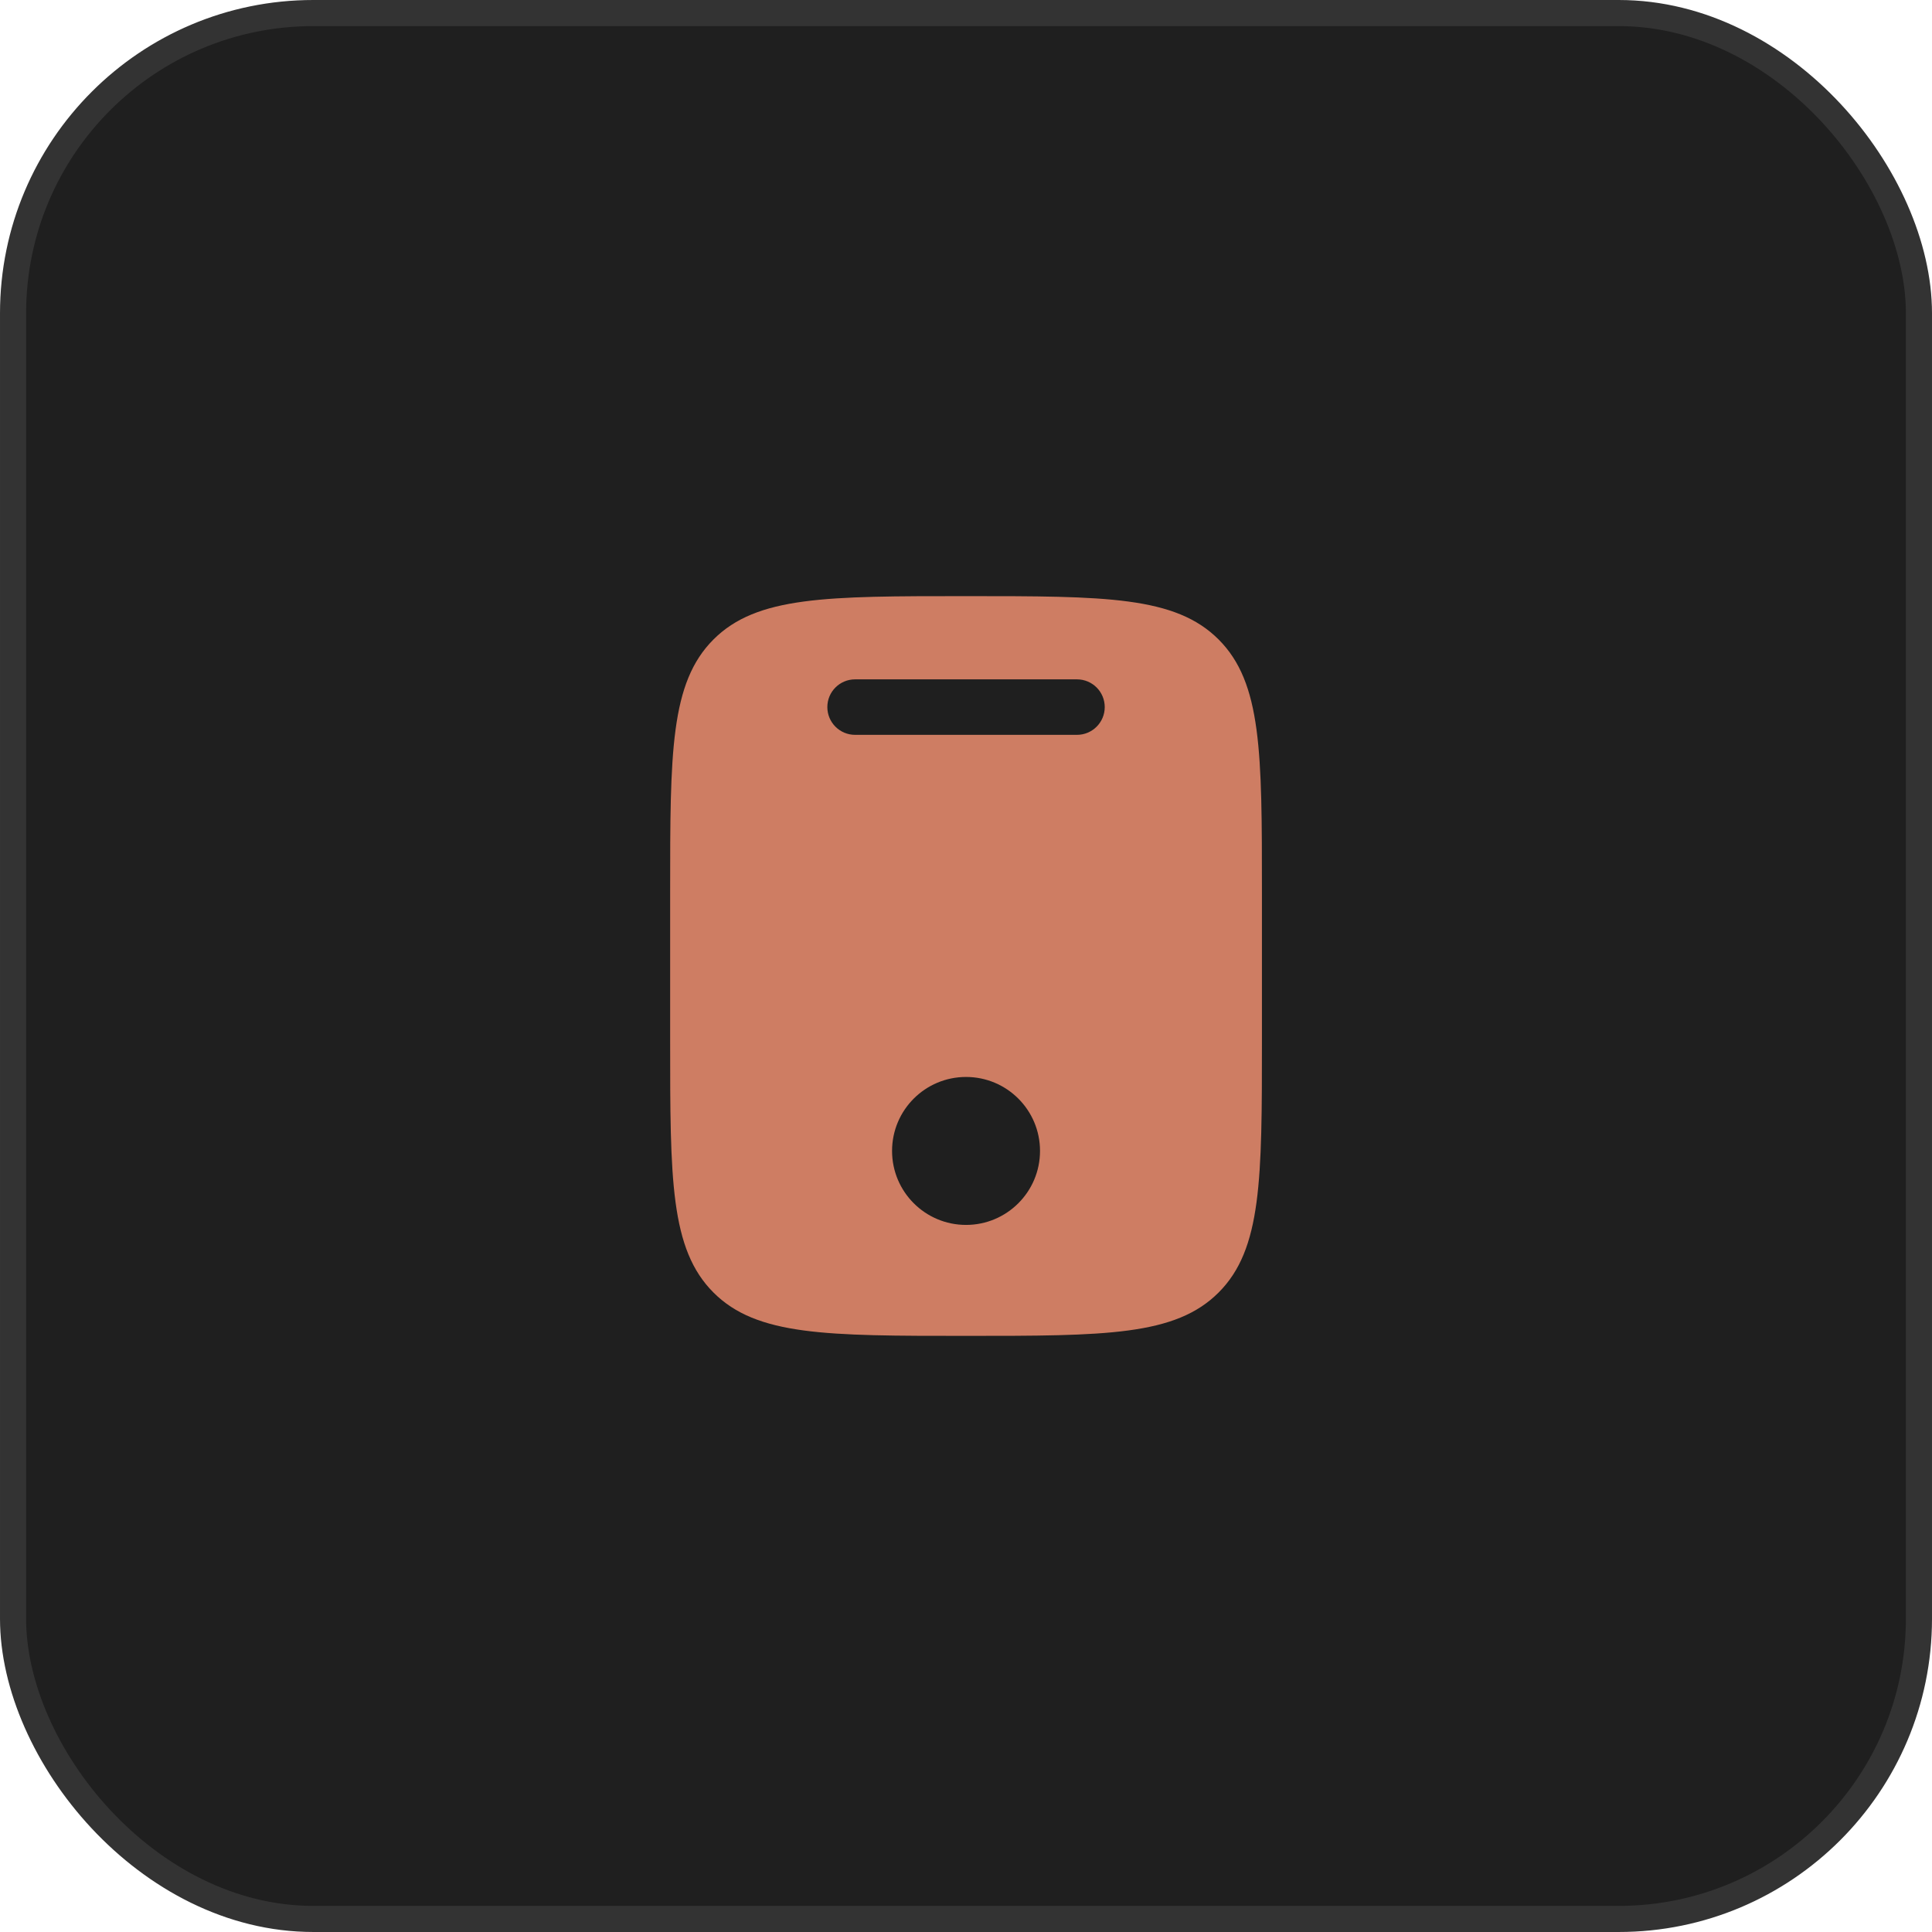 <svg width="74" height="74" viewBox="0 0 74 74" fill="none" xmlns="http://www.w3.org/2000/svg">
<rect x="0.5" y="0.5" width="73" height="73" rx="11.5" fill="#1F1F1F"/>
<rect x="0.5" y="0.5" width="73" height="73" rx="11.5" stroke="#333333"/>
<path fill-rule="evenodd" clip-rule="evenodd" d="M27.328 24.493C25.668 26.153 25.668 28.824 25.668 34.167V39.833C25.668 45.176 25.668 47.847 27.328 49.507C28.987 51.167 31.659 51.167 37.001 51.167C42.344 51.167 45.015 51.167 46.675 49.507C48.335 47.847 48.335 45.176 48.335 39.833V34.167C48.335 28.824 48.335 26.153 46.675 24.493C45.015 22.833 42.344 22.833 37.001 22.833C31.659 22.833 28.987 22.833 27.328 24.493ZM32.751 26.021C32.164 26.021 31.689 26.496 31.689 27.083C31.689 27.67 32.164 28.146 32.751 28.146H41.251C41.838 28.146 42.314 27.67 42.314 27.083C42.314 26.496 41.838 26.021 41.251 26.021H32.751ZM37.001 46.917C38.566 46.917 39.835 45.648 39.835 44.083C39.835 42.518 38.566 41.25 37.001 41.25C35.437 41.25 34.168 42.518 34.168 44.083C34.168 45.648 35.437 46.917 37.001 46.917Z" fill="#CE7D63"/>
</svg>

